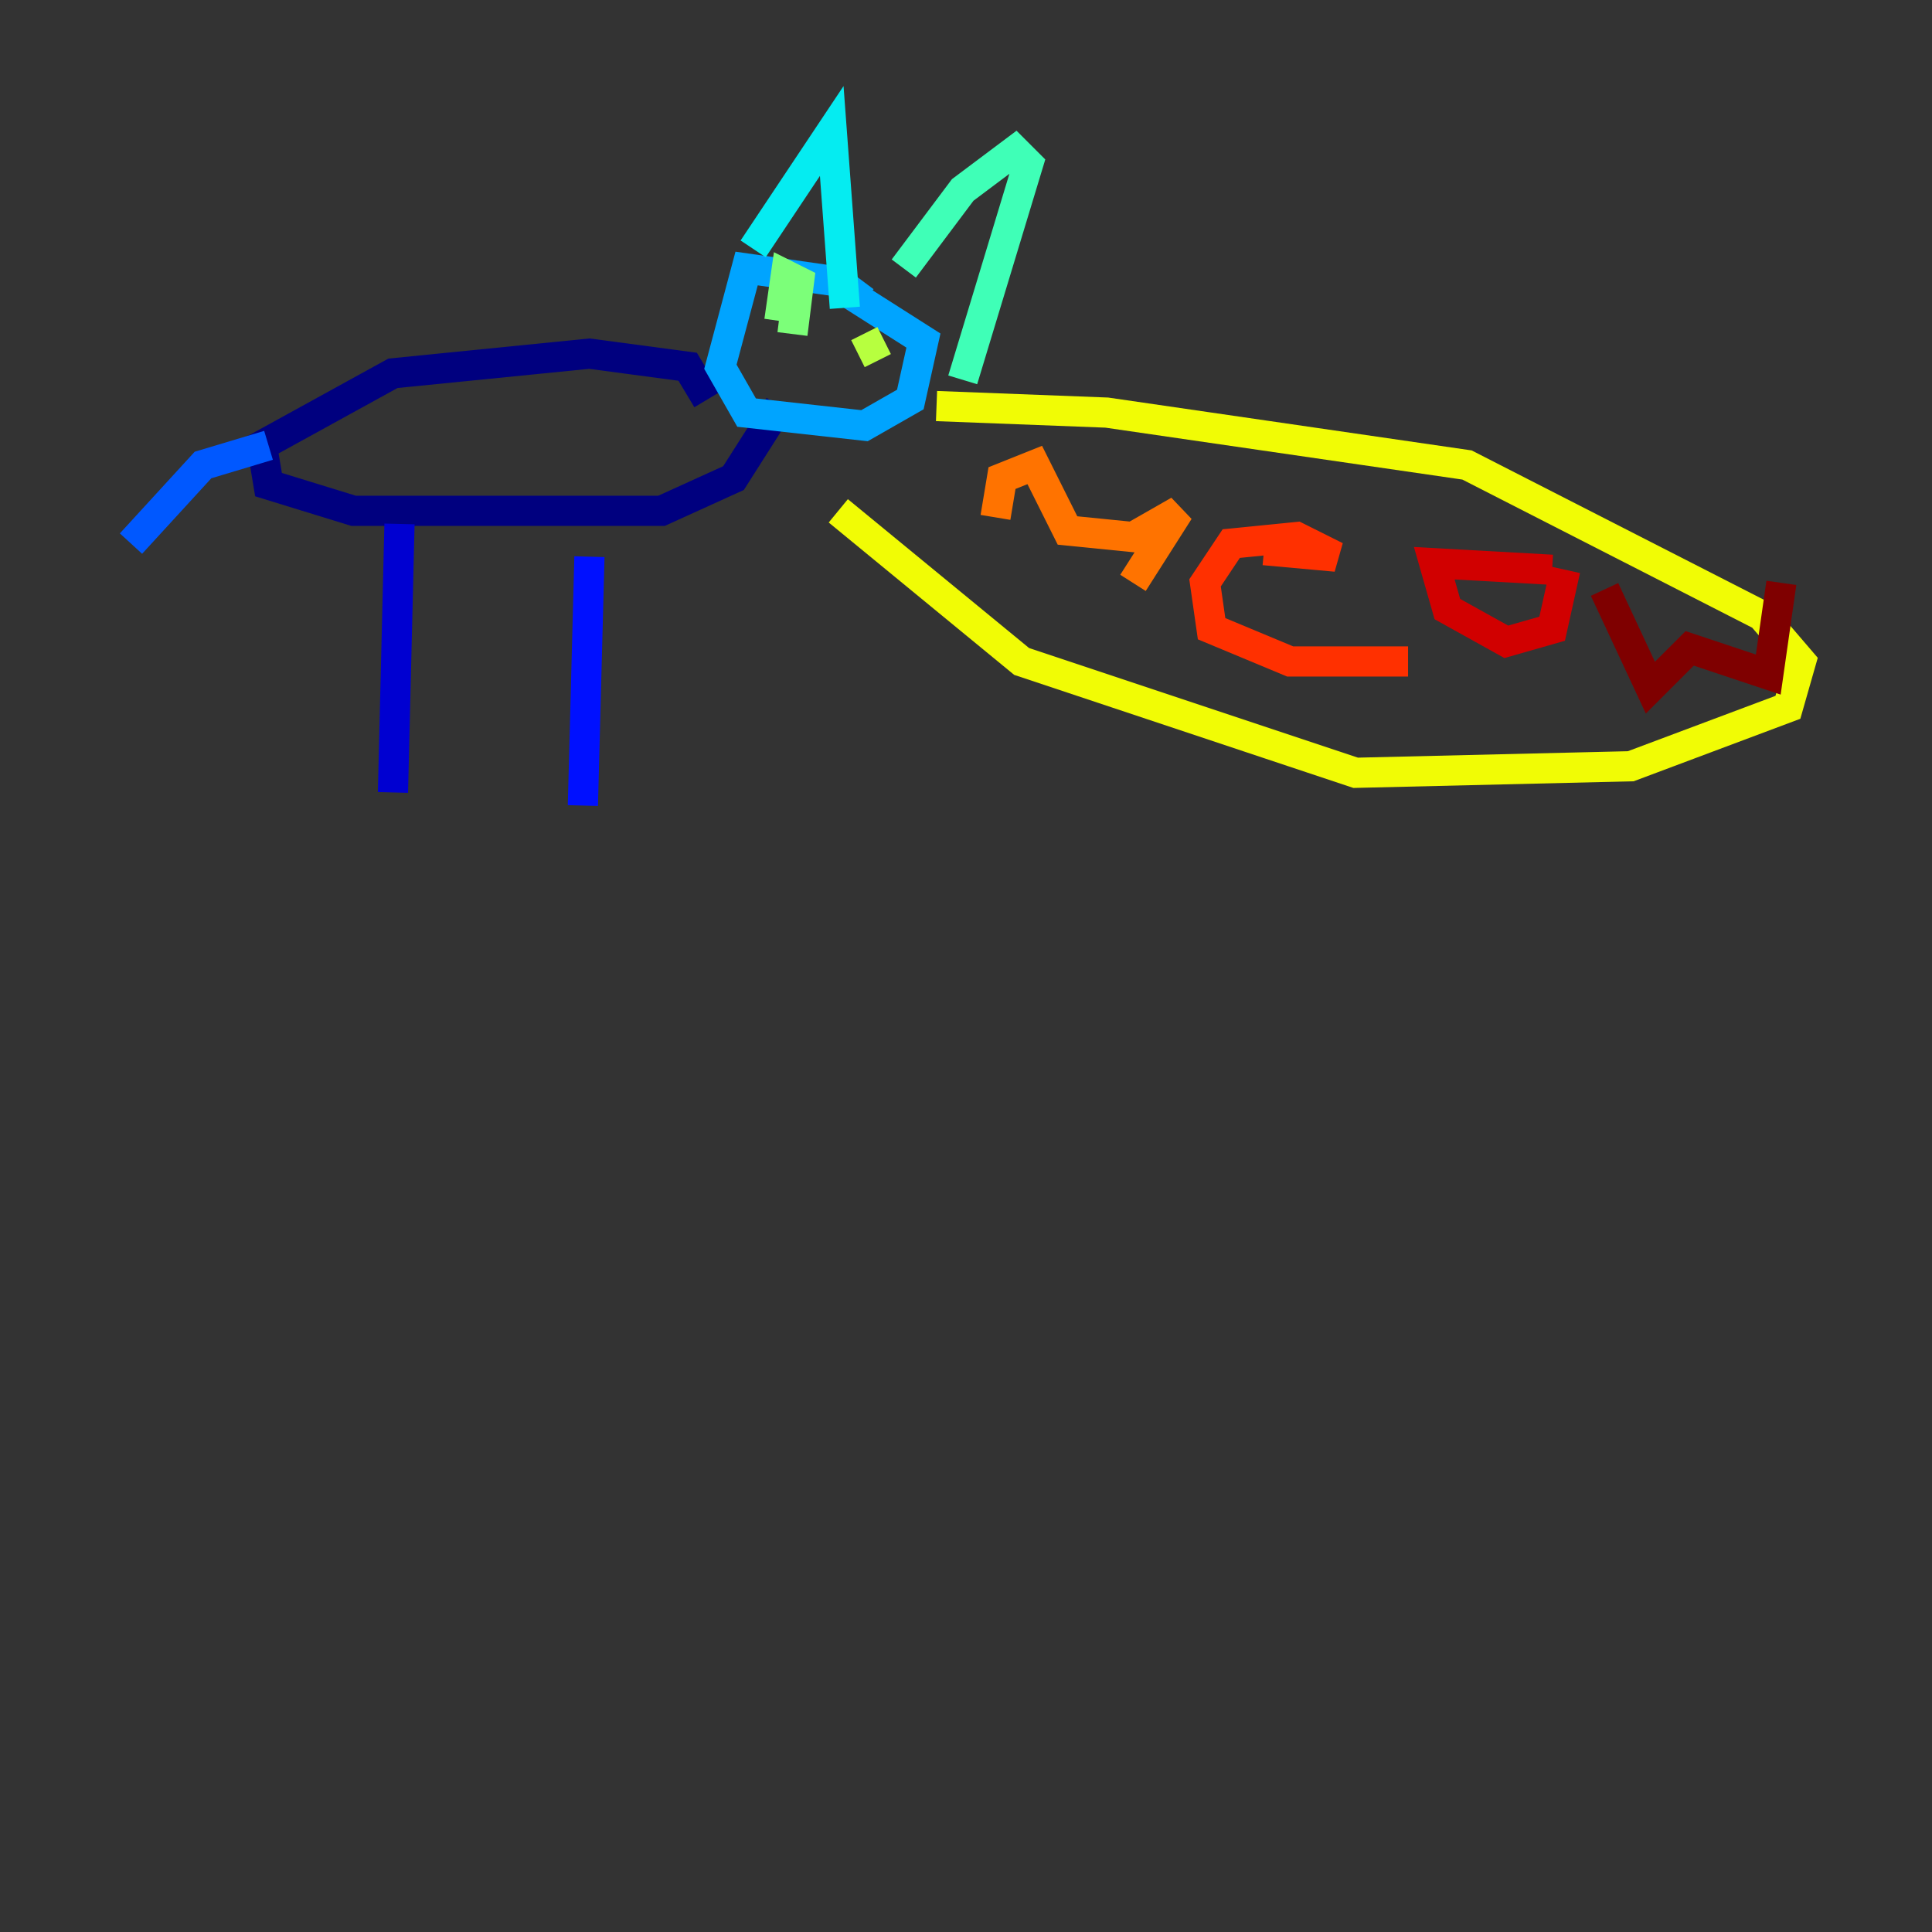 <?xml version="1.0" encoding="utf-8" ?>
<svg baseProfile="tiny" height="128" version="1.2" viewBox="0,0,128,128" width="128" xmlns="http://www.w3.org/2000/svg" xmlns:ev="http://www.w3.org/2001/xml-events" xmlns:xlink="http://www.w3.org/1999/xlink"><rect x="0" y="0" width="128" height="128" fill="#333333" stroke="none"/><defs /><polyline fill="none" points="46.861,26.468 45.559,24.298 39.051,23.43 26.034,24.732 17.356,29.505 17.79,32.108 23.43,33.844 43.824,33.844 48.597,31.675 51.634,26.902" stroke="#00007f" stroke-width="2" /><polyline fill="none" points="26.468,34.712 26.034,52.502" stroke="#0000d1" stroke-width="2" /><polyline fill="none" points="39.051,36.881 38.617,53.37" stroke="#0010ff" stroke-width="2" /><polyline fill="none" points="17.79,29.505 13.451,30.807 8.678,36.014" stroke="#0058ff" stroke-width="2" /><polyline fill="none" points="57.275,19.959 55.539,18.658 49.464,17.79 47.729,24.298 49.464,27.336 57.275,28.203 60.312,26.468 61.18,22.563 56.407,19.525" stroke="#00a4ff" stroke-width="2" /><polyline fill="none" points="49.898,16.488 55.105,8.678 55.973,20.393" stroke="#05ecf1" stroke-width="2" /><polyline fill="none" points="59.878,17.79 63.783,12.583 67.254,9.98 68.122,10.848 63.783,25.166" stroke="#3fffb7" stroke-width="2" /><polyline fill="none" points="52.502,22.129 52.936,18.658 52.068,18.224 51.634,21.261" stroke="#7cff79" stroke-width="2" /><polyline fill="none" points="58.576,22.563 56.841,23.43" stroke="#b7ff3f" stroke-width="2" /><polyline fill="none" points="62.047,26.902 73.329,27.336 97.193,30.807 116.719,40.786 119.322,43.824 118.454,46.861 108.041,50.766 89.817,51.2 67.688,43.824 55.539,33.844" stroke="#f1fc05" stroke-width="2" /><polyline fill="none" points="69.858,31.675 69.858,31.675" stroke="#ffb900" stroke-width="2" /><polyline fill="none" points="65.953,34.278 66.386,31.675 68.556,30.807 70.725,35.146 75.064,35.58 78.102,33.844 75.064,38.617" stroke="#ff7300" stroke-width="2" /><polyline fill="none" points="83.742,36.447 88.515,36.881 85.912,35.58 81.573,36.014 79.837,38.617 80.271,41.654 85.478,43.824 93.288,43.824" stroke="#ff3000" stroke-width="2" /><polyline fill="none" points="102.834,37.749 95.024,37.315 95.891,40.352 99.797,42.522 102.834,41.654 103.702,37.749" stroke="#d10000" stroke-width="2" /><polyline fill="none" points="106.305,39.051 109.342,45.559 111.946,42.956 117.153,44.691 118.02,38.617" stroke="#7f0000" stroke-width="2" /></svg>